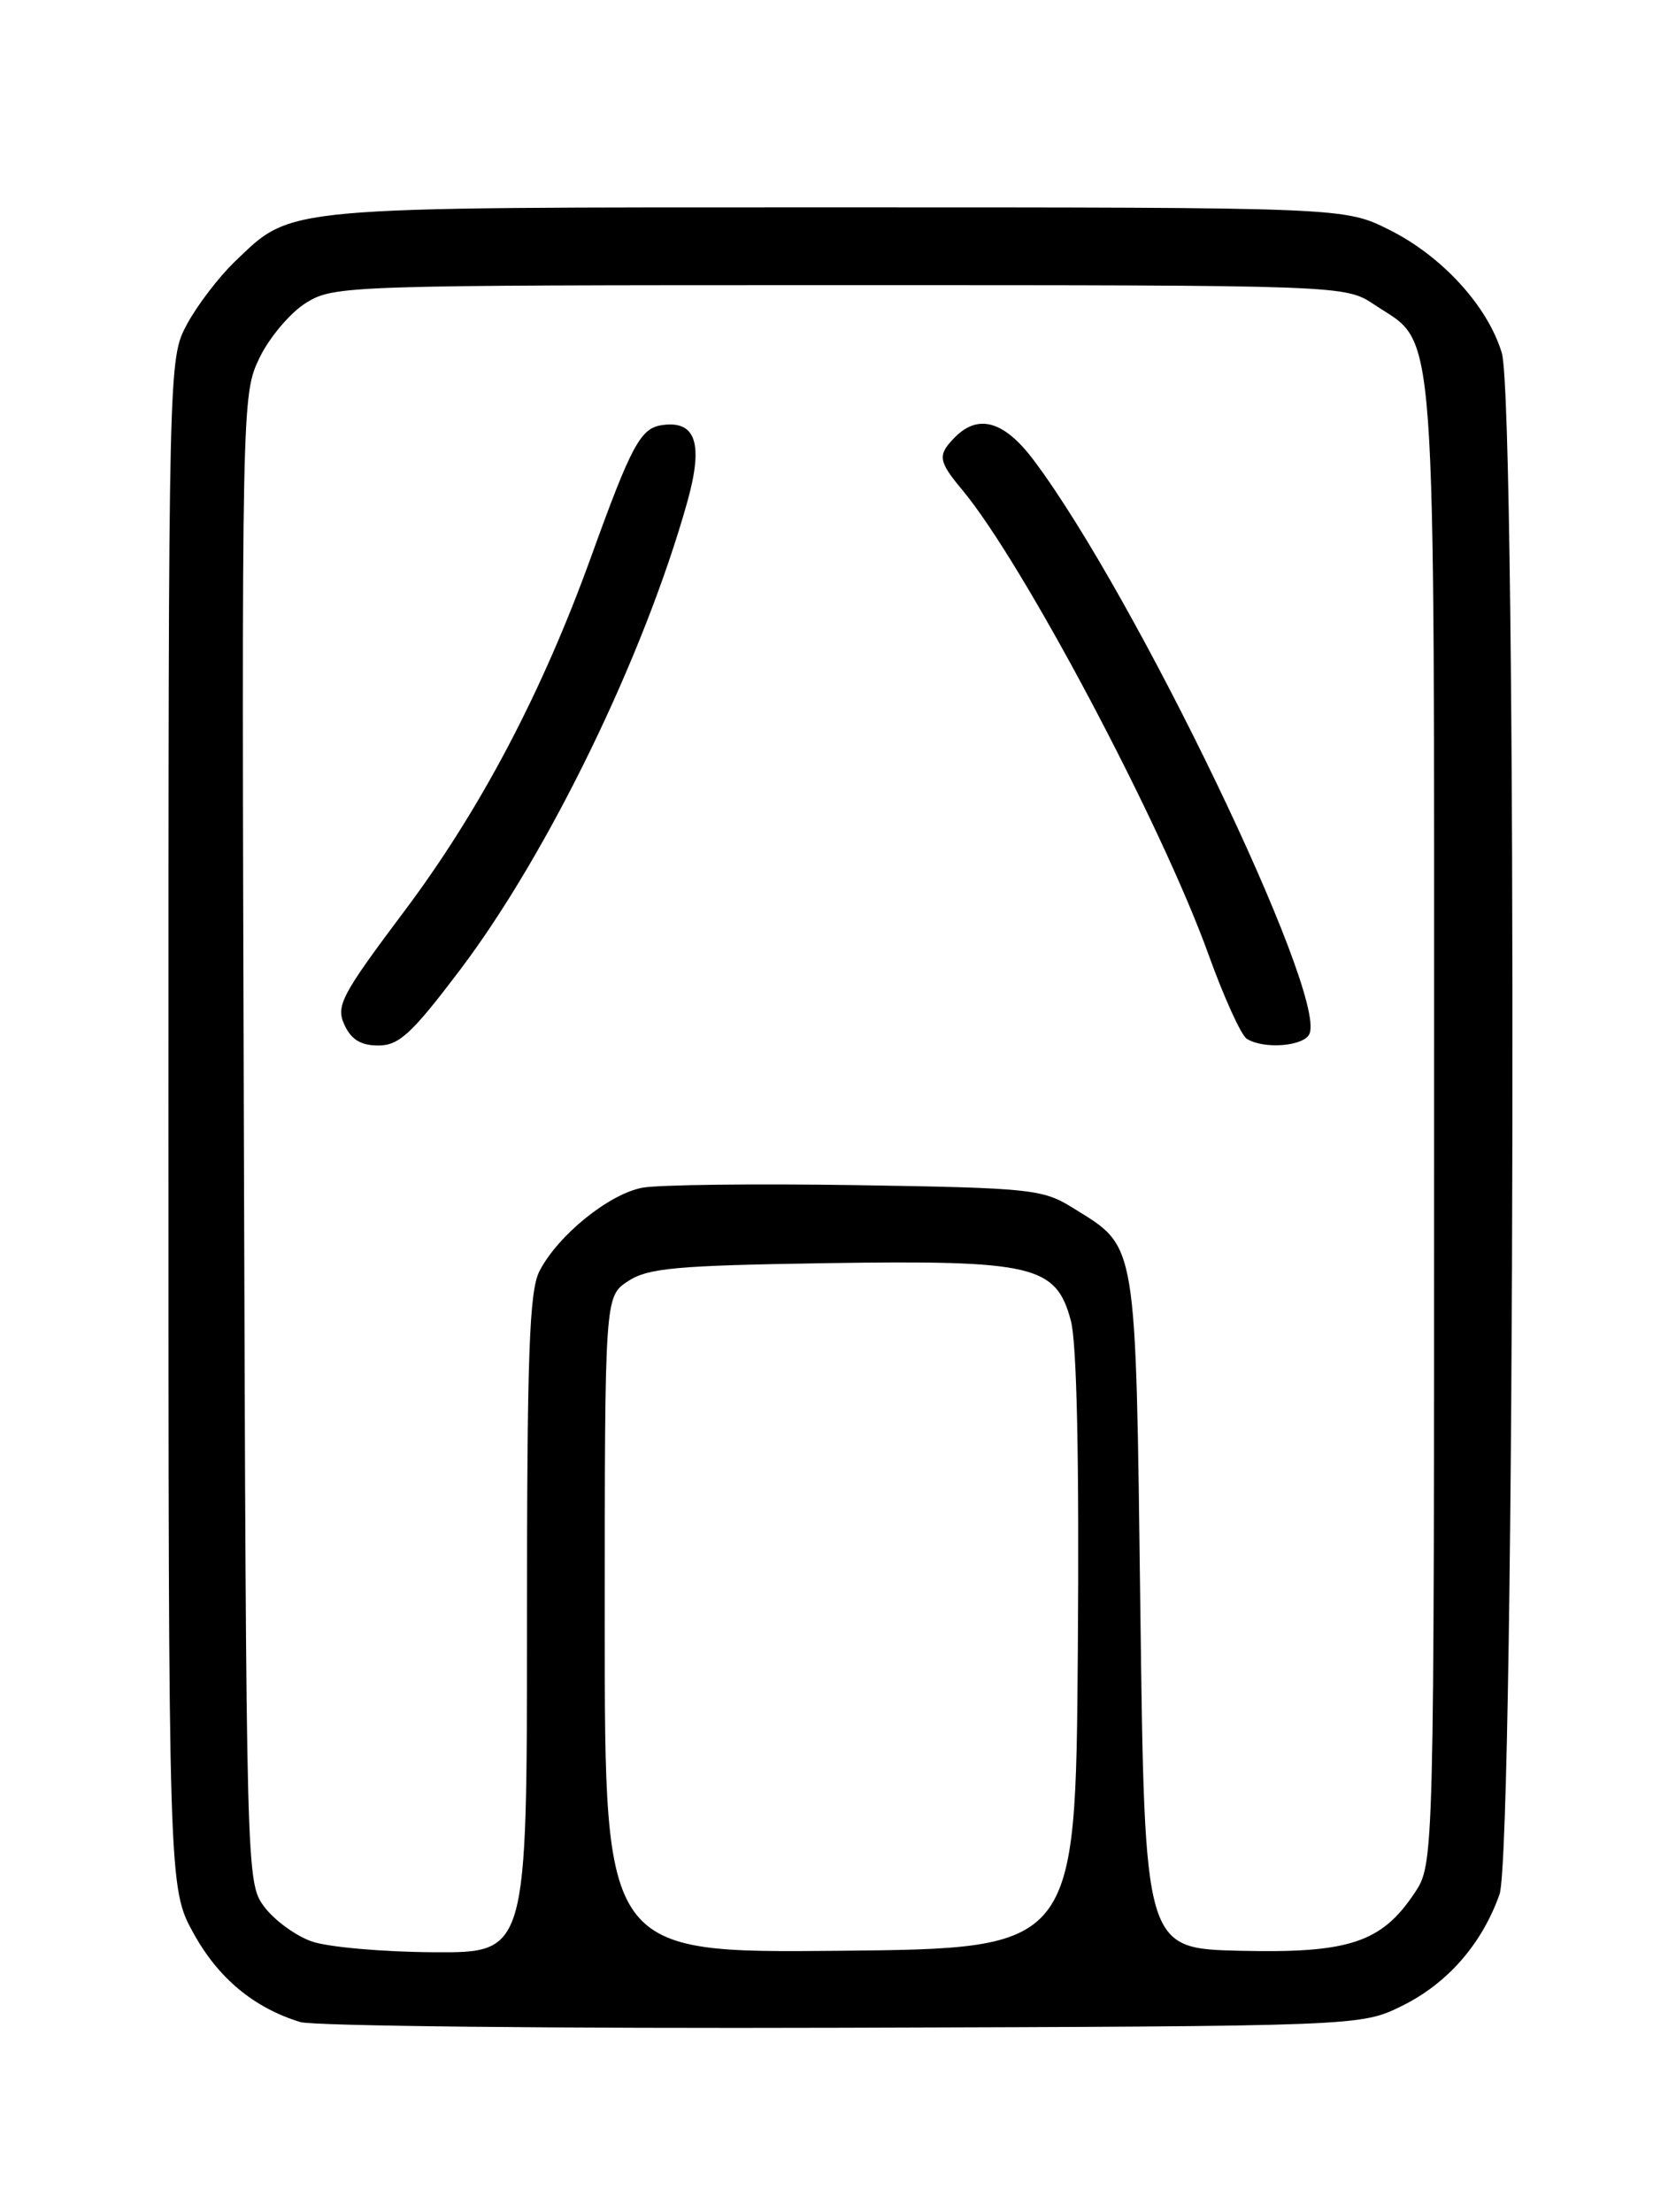 <?xml version="1.0" encoding="UTF-8" standalone="no"?>
<!DOCTYPE svg PUBLIC "-//W3C//DTD SVG 1.1//EN" "http://www.w3.org/Graphics/SVG/1.1/DTD/svg11.dtd" >
<svg xmlns="http://www.w3.org/2000/svg" xmlns:xlink="http://www.w3.org/1999/xlink" version="1.1" viewBox="0 0 194 256">
 <g >
 <path fill="currentColor"
d=" M 162.28 232.15 C 167.54 229.56 171.52 225.01 173.57 219.25 C 175.39 214.15 175.64 46.88 173.84 40.86 C 172.21 35.43 166.92 29.64 160.80 26.59 C 155.61 24.00 155.61 24.00 96.77 24.00 C 31.92 24.00 33.93 23.82 27.16 30.30 C 25.33 32.06 22.85 35.30 21.66 37.50 C 19.50 41.50 19.50 41.50 19.50 130.00 C 19.50 218.50 19.50 218.50 22.42 223.78 C 25.30 228.98 29.40 232.37 34.76 234.02 C 36.27 234.48 64.50 234.78 97.50 234.68 C 157.50 234.50 157.50 234.50 162.28 232.15 Z  M 36.09 224.69 C 34.22 224.04 31.75 222.23 30.59 220.68 C 28.51 217.87 28.50 217.37 28.23 131.78 C 27.97 46.27 27.98 45.67 30.05 41.39 C 31.20 39.02 33.63 36.16 35.44 35.04 C 38.66 33.05 40.12 33.00 97.22 33.00 C 155.70 33.00 155.70 33.00 159.10 35.27 C 166.40 40.14 166.00 34.63 166.00 130.10 C 166.00 215.70 166.00 215.70 163.73 219.10 C 159.91 224.83 156.13 226.07 143.50 225.77 C 132.50 225.50 132.50 225.50 132.00 186.50 C 131.44 142.95 131.70 144.46 124.15 139.77 C 120.71 137.63 119.29 137.48 99.12 137.16 C 87.37 136.98 76.22 137.11 74.35 137.46 C 70.48 138.19 64.59 142.96 62.45 147.10 C 61.26 149.40 61.00 156.68 61.00 187.95 C 61.00 226.00 61.00 226.00 50.25 225.94 C 44.34 225.91 37.97 225.35 36.09 224.69 Z  M 53.25 112.25 C 63.48 98.72 74.54 75.96 79.55 58.11 C 81.45 51.34 80.56 48.63 76.62 49.20 C 74.14 49.56 73.08 51.53 68.40 64.50 C 62.72 80.21 55.55 93.80 46.81 105.44 C 39.53 115.15 38.86 116.40 39.86 118.59 C 40.64 120.31 41.77 121.00 43.79 121.00 C 46.19 121.00 47.66 119.64 53.25 112.25 Z  M 151.59 119.61 C 153.47 114.73 131.44 68.97 119.67 53.28 C 116.27 48.75 113.28 47.86 110.57 50.57 C 108.49 52.66 108.58 53.34 111.36 56.67 C 118.37 65.05 134.46 95.39 139.89 110.48 C 141.67 115.42 143.66 119.80 144.31 120.22 C 146.30 121.48 151.03 121.09 151.59 119.61 Z  M 70.00 188.04 C 70.00 150.05 70.00 150.05 72.70 148.27 C 75.02 146.75 78.29 146.46 95.60 146.19 C 119.64 145.83 122.23 146.43 123.95 152.83 C 124.65 155.40 124.93 169.02 124.76 191.16 C 124.50 225.50 124.50 225.50 97.25 225.77 C 70.00 226.03 70.00 226.03 70.00 188.04 Z "/>
</g>
</svg>